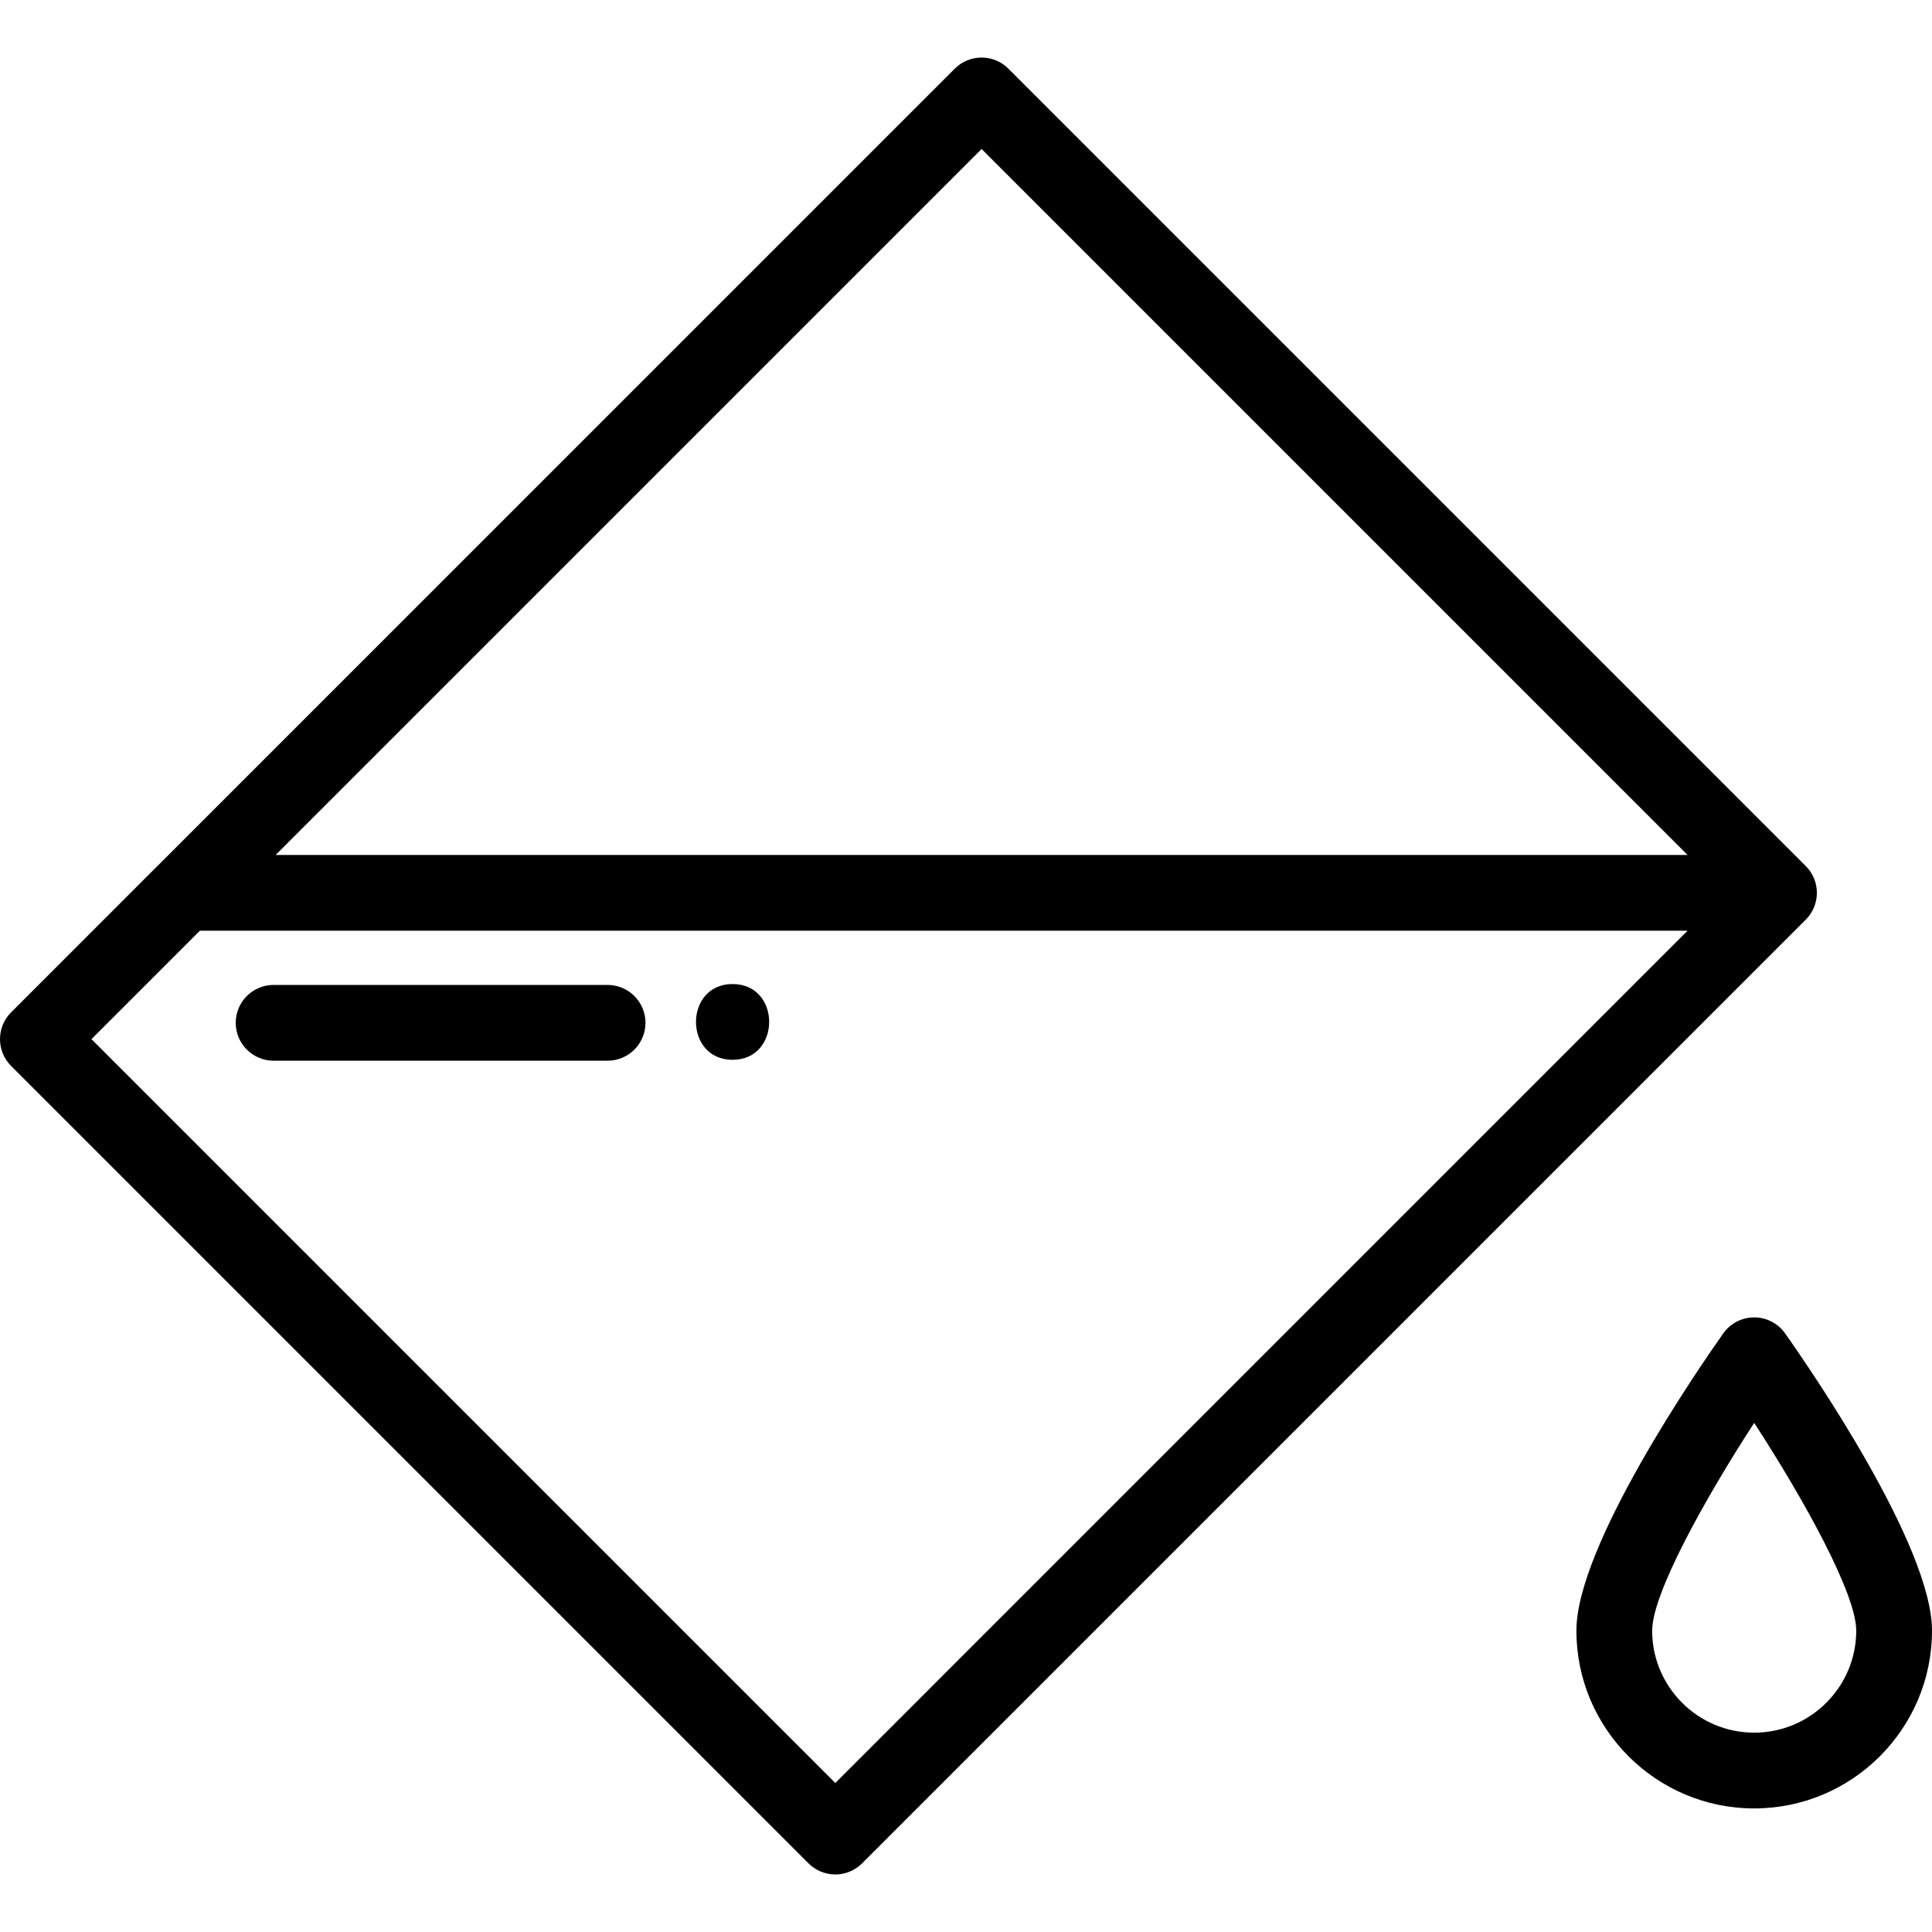 <?xml version="1.0"?>
<svg xmlns="http://www.w3.org/2000/svg" xmlns:xlink="http://www.w3.org/1999/xlink" version="1.1" id="Capa_1" x="0px" y="0px" viewBox="0 0 511.999 511.999" style="enable-background:new 0 0 511.999 511.999;" xml:space="preserve" width="512px" height="512px"><g><g>
	<g>
		<path d="M481.441,235.621c-0.013-0.137-0.039-0.269-0.058-0.405c-0.026-0.19-0.049-0.38-0.086-0.567    c-0.031-0.16-0.075-0.313-0.114-0.47c-0.04-0.162-0.075-0.323-0.125-0.483c-0.047-0.155-0.104-0.303-0.159-0.454    c-0.056-0.159-0.108-0.317-0.174-0.474c-0.058-0.14-0.127-0.273-0.19-0.41c-0.075-0.161-0.147-0.323-0.232-0.481    c-0.068-0.128-0.148-0.25-0.222-0.374c-0.093-0.157-0.182-0.315-0.284-0.468c-0.089-0.133-0.19-0.26-0.286-0.388    c-0.099-0.134-0.192-0.27-0.298-0.4c-0.179-0.218-0.369-0.425-0.566-0.626c-0.033-0.034-0.062-0.072-0.096-0.106L267.225,18.19    c-1.883-1.882-4.436-2.94-7.099-2.94s-5.216,1.058-7.099,2.94L41.979,229.247c-0.094,0.087-0.188,0.177-0.278,0.268L2.94,268.287    c-3.92,3.921-3.919,10.276,0,14.197L214.265,493.81c1.882,1.882,4.436,2.94,7.099,2.94c2.662,0,5.216-1.058,7.099-2.94    L478.55,243.713c0.006-0.006,0.01-0.012,0.016-0.018c0.227-0.229,0.444-0.468,0.649-0.717c0.098-0.12,0.184-0.247,0.276-0.369    c0.104-0.14,0.212-0.275,0.309-0.421c0.097-0.147,0.183-0.297,0.272-0.448c0.078-0.132,0.161-0.26,0.233-0.395    c0.081-0.153,0.151-0.309,0.224-0.465c0.066-0.142,0.138-0.28,0.198-0.425c0.063-0.152,0.113-0.306,0.169-0.461    c0.055-0.155,0.115-0.308,0.163-0.466c0.047-0.156,0.082-0.314,0.121-0.472c0.04-0.16,0.085-0.317,0.117-0.48    c0.036-0.185,0.059-0.371,0.085-0.557c0.019-0.139,0.046-0.274,0.059-0.414C481.506,236.946,481.506,236.281,481.441,235.621z     M221.364,472.512L24.235,275.383l28.724-28.731h394.256L221.364,472.512z M73.047,226.574L260.125,39.485l187.09,187.089H73.047z    " data-original="#000000" class="active-path" fill="#000000"/>
	</g>
</g><g>
	<g>
		<path d="M473.075,353.369c-1.882-2.663-4.94-4.247-8.201-4.247s-6.319,1.584-8.199,4.248    c-6.498,9.201-38.914,56.241-38.914,78.767c0,25.979,21.136,47.114,47.114,47.114c25.984,0,47.124-21.136,47.124-47.114    C511.999,409.609,479.575,362.57,473.075,353.369z M464.875,459.172c-14.907,0-27.036-12.128-27.036-27.036    c0-9.799,13.946-34.918,27.039-55.059c13.095,20.133,27.043,45.248,27.043,55.059    C491.921,447.044,479.789,459.172,464.875,459.172z" data-original="#000000" class="active-path" fill="#000000"/>
	</g>
</g><g>
	<g>
		<path d="M161.017,261.018H72.51c-5.545,0-10.039,4.495-10.039,10.039s4.495,10.039,10.039,10.039h88.508    c5.545,0,10.039-4.495,10.039-10.039S166.562,261.018,161.017,261.018z" data-original="#000000" class="active-path" fill="#000000"/>
	</g>
</g><g>
	<g>
		<path d="M194.142,260.781c-12.919,0-12.941,20.078,0,20.078C207.061,280.86,207.083,260.781,194.142,260.781z" data-original="#000000" class="active-path" fill="#000000"/>
	</g>
</g></g> </svg>
